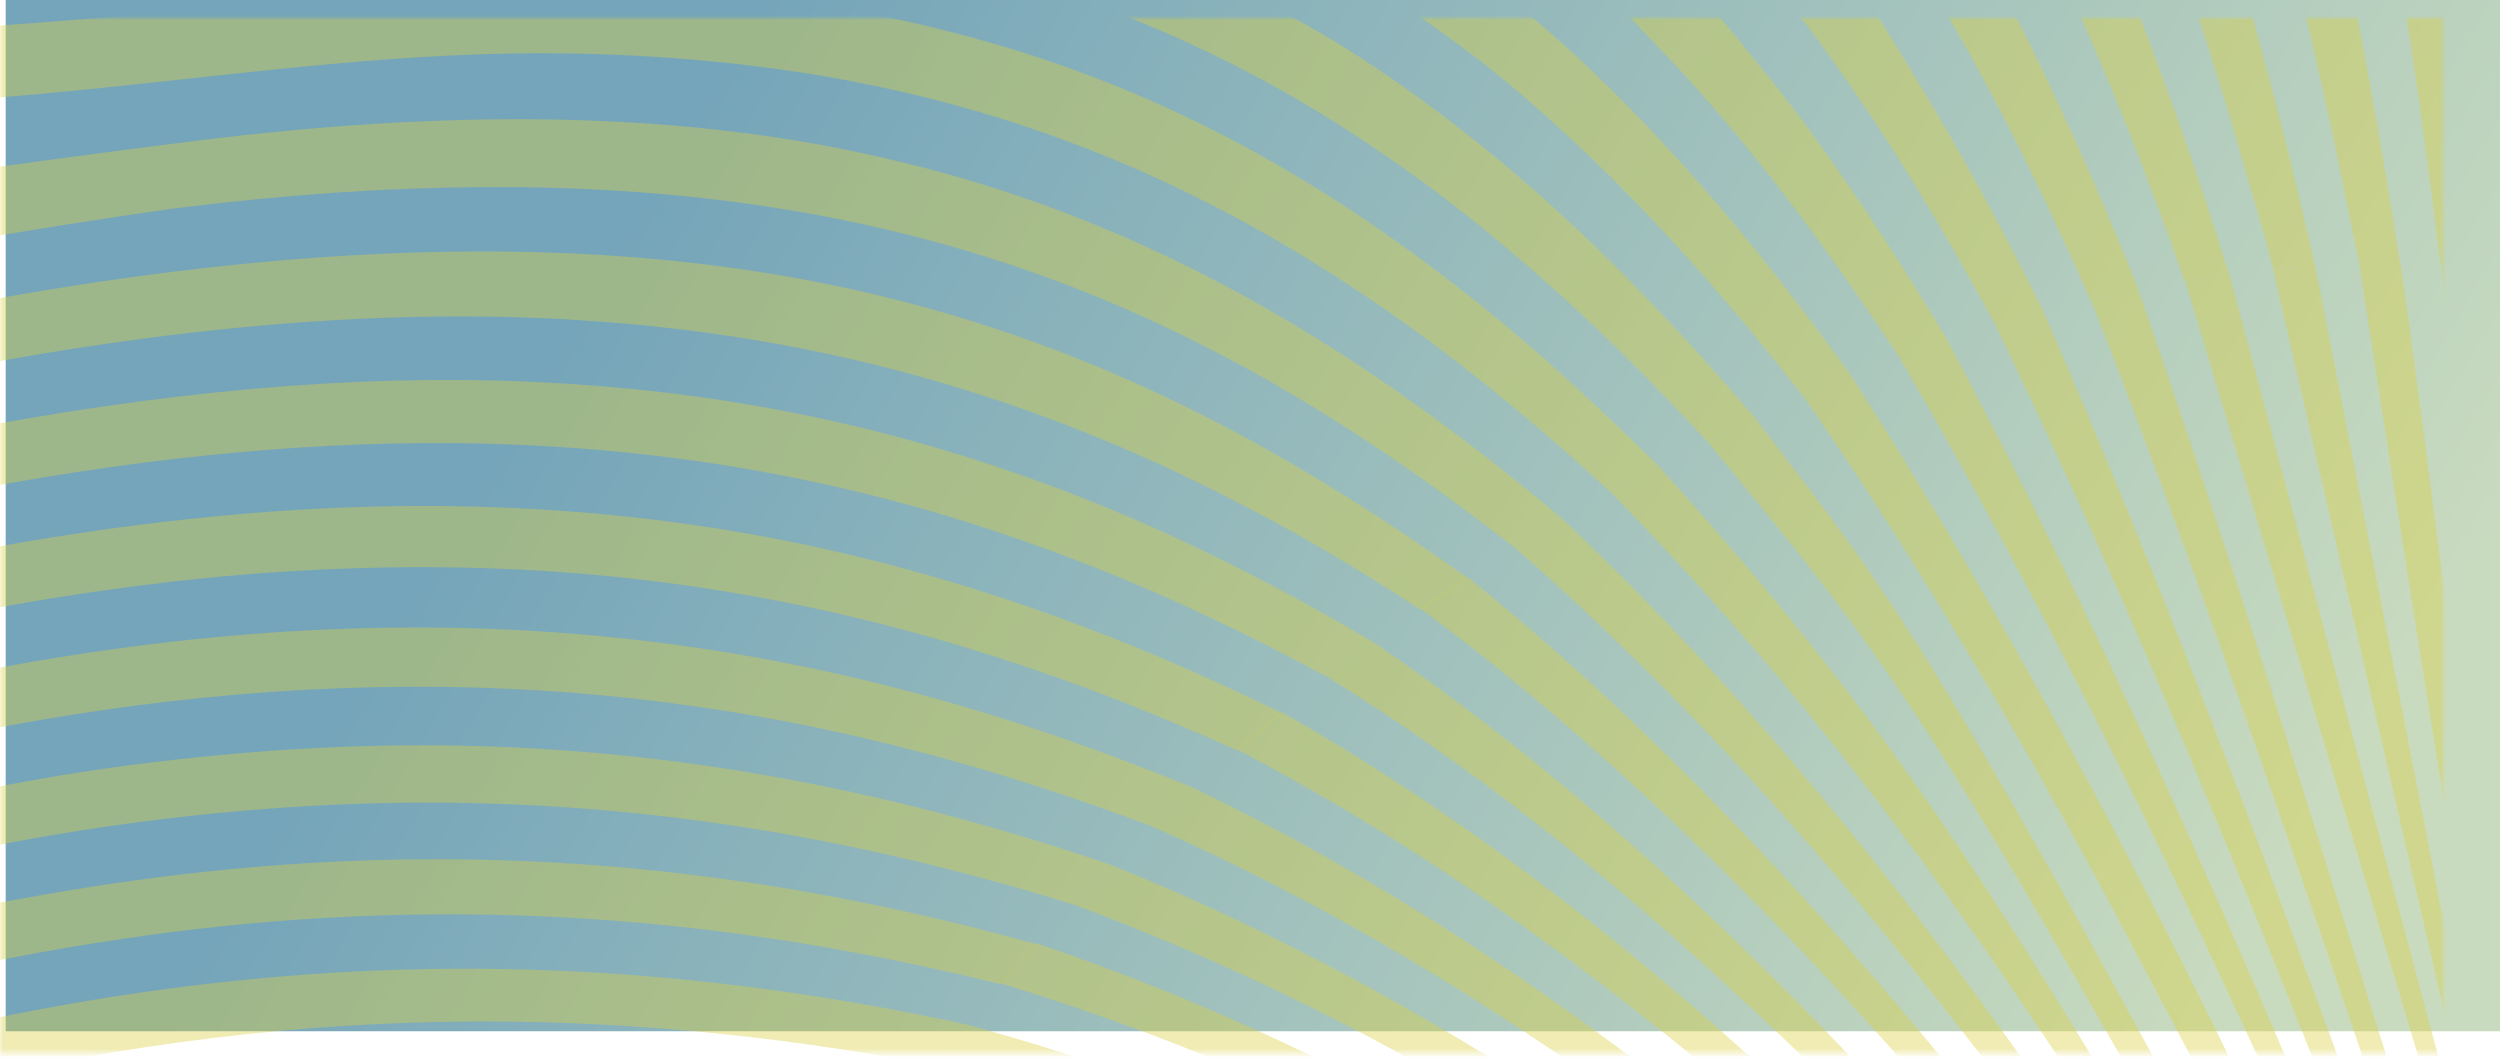 <svg width="440" height="186" viewBox="0 0 440 186" fill="none" xmlns="http://www.w3.org/2000/svg">
<path d="M1 0H441V181.5H1V0Z" fill="url(#paint0_linear_313_286)"/>
<mask id="mask0_313_286" style="mask-type:alpha" maskUnits="userSpaceOnUse" x="0" y="3" width="441" height="183">
<rect y="3" width="441" height="182.414" fill="#D9D9D9"/>
</mask>
<g mask="url(#mask0_313_286)">
<g filter="url(#filter0_f_313_286)">
<mask id="mask1_313_286" style="mask-type:luminance" maskUnits="userSpaceOnUse" x="-12" y="3" width="442" height="725">
<path d="M-11.025 727.309L-11.025 3H429.975L429.975 727.309H-11.025Z" fill="white"/>
</mask>
<g mask="url(#mask1_313_286)">
<path d="M176.176 -4.477C186.016 -1.704 195.509 1.56 204.751 5.589C212.507 8.97 220.086 12.724 227.525 17.028C232.921 20.15 238.242 23.509 243.514 27.132C247.435 29.826 251.331 32.626 255.201 35.603C258.461 38.111 261.705 40.729 264.938 43.441C267.476 45.57 270.009 47.751 272.536 50.008C275.338 52.51 278.136 55.065 280.929 57.727C283.116 59.809 285.3 61.939 287.484 64.12C289.632 66.265 291.779 68.454 293.928 70.696C295.946 72.801 297.965 74.958 299.986 77.149C300.154 77.331 300.321 77.501 300.489 77.684C300.868 77.499 301.246 77.317 301.625 77.133C301.718 77.088 301.811 77.043 301.904 76.998C301.981 76.961 302.057 76.924 302.133 76.887C302.293 76.81 302.453 76.731 302.613 76.655C303.321 76.314 304.029 75.977 304.737 75.642C305.446 75.307 306.154 74.974 306.862 74.645C306.94 74.609 307.017 74.574 307.094 74.539C306.336 74.89 305.58 75.27 304.822 75.628C304.288 75.88 303.754 76.141 303.22 76.396C303.023 76.49 302.826 76.585 302.628 76.68C301.92 77.02 301.211 77.354 300.502 77.7C336.038 120.706 342.311 128.307 427.548 284.044C427.986 283.675 428.437 283.295 428.866 282.933C428.95 282.859 429.956 281.944 430.04 281.869C340.376 111.532 334.589 107.332 309.002 73.682C308.817 73.766 308.632 73.846 308.447 73.931C307.999 74.136 307.551 74.326 307.102 74.534C307.731 74.242 308.36 73.952 308.988 73.664C307.823 72.29 306.66 70.969 305.496 69.626C303.502 67.325 301.508 65.07 299.516 62.86C297.254 60.352 294.992 57.9 292.729 55.507C290.119 52.747 287.507 50.049 284.891 47.441C282.026 44.587 279.155 41.819 276.277 39.144C272.613 35.738 268.934 32.471 265.235 29.352C261.357 26.083 257.452 22.985 253.52 20.024C248.366 16.143 243.162 12.505 237.882 9.142C230.598 4.501 223.168 0.647 215.562 -3.043C214.271 -3.669 212.973 -4.597 211.672 -4.597H174.667C175.167 -4.597 175.676 -4.618 176.176 -4.477Z" fill="#D9CF43" fill-opacity="0.4"/>
<path d="M335.538 30.089C340.841 38.655 346.112 47.76 351.392 57.501C352.093 57.287 352.795 57.076 353.495 56.869C354.196 56.661 354.896 56.456 355.596 56.254C356.267 56.061 356.936 55.87 357.606 55.682C356.377 56.027 355.136 56.416 353.902 56.781C353.27 56.967 352.639 57.151 352.006 57.343C351.805 57.404 351.565 57.461 351.364 57.522C383.202 123.328 409.248 191.219 435.267 258.908V251.521C411.453 185.708 387.922 119.616 359.759 55.1C359.498 55.171 359.258 55.235 358.998 55.307C358.867 55.343 358.748 55.375 358.618 55.411C358.492 55.445 358.372 55.475 358.247 55.51C358.043 55.567 357.844 55.614 357.64 55.672C357.657 55.667 357.675 55.662 357.692 55.657C358.045 55.558 358.397 55.462 358.749 55.365C358.783 55.355 358.816 55.346 358.849 55.337C359.162 55.251 359.475 55.162 359.788 55.077C352.199 39.645 344.616 25.946 336.887 13.276C332.987 6.884 329.044 0.089 325.049 -4.597H310.931C314.459 0.089 317.95 4.161 321.406 9.018C326.163 15.705 330.864 22.54 335.538 30.089Z" fill="#D9CF43" fill-opacity="0.4"/>
<path d="M402.023 267.19C400.703 265.269 399.38 263.357 398.058 261.449C396.742 259.551 395.426 257.652 394.107 255.768C392.959 254.126 391.808 252.5 390.658 250.87C389.52 249.258 388.383 247.643 387.244 246.042C386.047 244.36 384.847 242.692 383.648 241.022C382.214 239.027 380.782 237.027 379.346 235.05C378.151 233.406 376.952 231.785 375.755 230.154C374.519 228.469 373.284 226.774 372.044 225.103C370.777 223.395 369.503 221.714 368.233 220.02C366.68 217.951 365.127 215.884 363.568 213.837C361.92 211.672 360.268 209.521 358.613 207.382C356.586 204.763 354.552 202.172 352.515 199.594C343.611 188.321 334.606 177.45 325.475 167.029C322.761 163.931 320.034 160.876 317.296 157.86C298.316 136.951 278.767 118.021 258.383 101.626C257.521 102.187 256.659 102.745 255.799 103.315C253.891 104.579 251.99 105.871 250.093 107.174C311.969 152.946 365.965 220.056 416.597 293.18C417.246 292.647 417.879 292.122 418.515 291.597C414.148 285.033 409.774 278.534 405.389 272.108C404.268 270.465 403.146 268.824 402.023 267.19Z" fill="#D9CF43" fill-opacity="0.4"/>
<path d="M-16.43 66.673C26.794 57.864 64.703 54.282 99.537 56.194C100.112 56.225 100.719 56.277 101.293 56.311C113.758 57.055 125.846 58.509 137.614 60.674C147.113 62.422 156.427 64.643 165.587 67.329C172.771 69.436 179.878 71.817 186.91 74.508C192.326 76.581 197.708 78.827 203.06 81.249C207.433 83.228 211.79 85.334 216.133 87.548C219.34 89.182 222.543 90.862 225.74 92.624C228.663 94.237 231.584 95.903 234.504 97.624C236.666 98.898 238.828 100.212 240.99 101.546C243.265 102.95 245.541 104.397 247.817 105.867C248.55 106.341 249.283 106.791 250.016 107.271C250.036 107.284 250.056 107.296 250.076 107.309C250.764 106.836 251.453 106.366 252.143 105.898C252.833 105.43 253.523 104.965 254.214 104.503C254.392 104.383 254.571 104.266 254.749 104.147C255.262 103.805 255.775 103.463 256.289 103.123C256.981 102.666 257.673 102.212 258.367 101.76C257.326 101.017 256.284 100.281 255.242 99.55C253.315 98.198 251.385 96.868 249.451 95.555C247.448 94.195 245.44 92.857 243.427 91.54C241.496 90.277 239.56 89.033 237.617 87.812C234.716 85.988 231.8 84.211 228.865 82.483C225.886 80.729 222.886 79.028 219.862 77.377C215.794 75.156 211.682 73.026 207.511 71C202.169 68.405 196.731 65.978 191.177 63.723C183.974 60.798 176.573 58.167 168.92 55.856C159.88 53.127 150.49 50.841 140.658 49.041C133.823 47.789 126.692 46.768 119.401 45.998C81.95 42.044 37.314 44.662 -16.43 55.574V66.673Z" fill="#D9CF43" fill-opacity="0.4"/>
<path d="M48.563 0.154C38.718 1.245 1.153 4.969 -16.431 5.266V18.245C-13.886 18.086 -11.341 17.927 -8.796 17.769C-0.3 17.24 8.175 16.468 16.64 15.604C44.408 12.768 72.082 8.934 100.107 9.407C100.139 9.407 100.17 9.408 100.202 9.409C119.893 9.748 139.582 11.762 158.698 16.142C168.392 18.357 177.766 21.16 186.927 24.514C194.409 27.253 201.744 30.382 208.971 33.908C214.428 36.571 219.831 39.451 225.188 42.575C229.303 44.974 233.395 47.525 237.472 50.202C240.888 52.445 244.297 54.757 247.698 57.198C250.486 59.2 253.271 61.279 256.055 63.415C258.462 65.262 260.869 67.162 263.277 69.111C265.245 70.704 267.214 72.314 269.185 73.976C271.086 75.578 272.99 77.235 274.895 78.901C276.418 80.234 277.945 81.599 279.473 82.973C280.827 84.191 282.18 85.389 283.538 86.64C284.242 86.252 284.947 85.866 285.651 85.484C286.353 85.103 287.054 84.724 287.78 84.335C288.481 83.96 289.182 83.588 289.883 83.218C289.962 83.176 290.041 83.135 290.12 83.094C288.692 83.846 287.266 84.64 285.84 85.415C285.275 85.721 284.71 86.023 284.146 86.333C284.104 86.356 284.063 86.378 283.979 86.424C283.919 86.456 283.86 86.488 283.801 86.52C283.718 86.566 283.635 86.609 283.552 86.655C331.061 135.483 363.779 184.082 424.178 287.026C424.757 286.54 425.346 286.047 425.911 285.571C396.17 232.955 375.409 197.179 358.276 169.958C349.157 155.47 341.062 143.401 333.186 132.504C329.865 127.909 326.581 123.516 323.277 119.243C323.079 118.987 322.881 118.734 322.683 118.479C313.155 106.208 303.417 94.835 292.014 82.125C291.801 82.235 291.589 82.34 291.376 82.45C291.001 82.646 290.624 82.829 290.249 83.026C290.833 82.719 291.417 82.412 292.002 82.109C290.54 80.649 289.085 79.246 287.628 77.828C285.754 76.004 283.883 74.216 282.015 72.46C280.219 70.772 278.424 69.103 276.632 67.476C274.817 65.83 273.003 64.191 271.191 62.607C268.81 60.526 266.429 58.505 264.048 56.532C261.461 54.387 258.872 52.32 256.28 50.301C252.97 47.724 249.653 45.258 246.327 42.882C242.347 40.039 238.35 37.339 234.331 34.78C228.828 31.277 223.28 28.033 217.665 25.052C210.344 21.164 202.906 17.705 195.306 14.676C186.041 10.983 176.522 7.928 166.679 5.461C165.635 5.199 164.603 4.916 163.552 4.667C130.514 -3.133 93.633 -4.308 49.616 0.073C49.264 0.101 48.921 0.114 48.563 0.154Z" fill="#D9CF43" fill-opacity="0.4"/>
<path d="M368.112 52.976C392.697 115.81 413.658 179.797 435.267 243.451V234.494C415.863 173.333 397.511 111.815 376.389 51.1C376.284 51.122 376.198 51.141 376.092 51.163C375.856 51.213 375.632 51.254 375.396 51.305C375.326 51.319 375.262 51.331 375.193 51.346C375.162 51.352 375.134 51.358 375.103 51.364C375.038 51.378 374.975 51.389 374.91 51.403C374.499 51.491 374.089 51.58 373.678 51.67C373.622 51.682 373.566 51.697 373.51 51.709C373.393 51.734 373.275 51.765 373.158 51.791C373.071 51.81 372.984 51.832 372.897 51.852C371.53 52.155 370.156 52.48 368.783 52.809C369.259 52.678 369.736 52.541 370.211 52.431C370.735 52.309 371.258 52.196 371.781 52.078C371.872 52.057 371.964 52.039 372.055 52.018C372.132 52.001 372.208 51.984 372.285 51.967C372.976 51.812 373.665 51.661 374.354 51.512C375.043 51.363 375.732 51.217 376.419 51.075C376.411 51.055 376.404 51.036 376.396 51.017C370.363 35.786 364.289 22.159 358.072 9.391C355.669 4.458 353.244 0.089 350.79 -4.598H338.332C348.565 11.593 358.356 31.115 368.115 53.193C368.12 53.192 368.107 52.977 368.112 52.976Z" fill="#D9CF43" fill-opacity="0.4"/>
<path d="M4.425 158.055C3.1 158.298 1.7 158.517 0.37 158.773C-5.219 159.852 -10.697 161.068 -16.431 162.387V172.542C-13.807 171.924 -11.191 171.329 -8.616 170.766C1.604 168.529 11.739 166.697 21.667 165.226C45.038 161.764 67.713 160.422 90.195 161.086C114.495 161.803 138.58 164.872 163.079 170.199C167.363 171.131 171.656 172.107 175.969 173.176C175.997 173.182 176.024 173.188 176.05 173.195C176.557 172.604 177.066 172.014 177.579 171.424C178.091 170.834 178.607 170.245 179.125 169.657C179.379 169.37 179.635 169.083 179.89 168.796C179.963 168.714 180.036 168.632 180.109 168.549C180.303 168.331 180.495 168.113 180.69 167.894C180.87 167.693 181.053 167.492 181.234 167.291C181.272 167.247 181.312 167.204 181.35 167.161C181.658 166.82 181.964 166.477 182.273 166.136C164.439 161.19 146.881 157.475 129.347 154.973C108.097 151.94 86.878 150.727 65.254 151.401C45.44 152.017 25.273 154.223 4.425 158.055Z" fill="#D9CF43" fill-opacity="0.4"/>
<path d="M180.723 167.726C180.538 167.933 180.363 168.142 180.178 168.35C179.202 169.446 178.249 170.547 177.296 171.647C177.09 171.884 176.879 172.12 176.675 172.357C176.475 172.589 176.266 172.82 176.067 173.052C209.106 183.058 240.148 197.043 269.395 213.865C301.911 232.362 337.228 257.398 376.574 292.91C380.78 296.707 385.036 300.633 389.336 304.674C391.164 306.393 393.002 308.134 394.848 309.898C395.448 309.472 396.048 309.048 396.646 308.618C396.835 308.483 397.024 308.351 397.213 308.215C384.843 295.968 371.639 283.606 357.663 271.463C356.825 270.734 355.988 270.004 355.143 269.277C343.928 259.62 332.215 250.121 320.035 240.943C304.78 229.449 288.793 218.461 272.105 208.325C266.802 205.103 261.423 201.975 255.981 198.936C232.641 185.9 208.044 174.629 182.292 165.994C181.983 166.334 181.658 166.671 181.352 167.011C181.312 167.055 181.272 167.1 181.232 167.144C181.058 167.337 180.896 167.533 180.723 167.726Z" fill="#D9CF43" fill-opacity="0.4"/>
<path d="M-16.43 88.53C16.277 81.688 46.507 78.149 74.724 77.987C83.792 77.929 92.753 78.235 101.483 78.874C113.573 79.757 125.373 81.315 136.974 83.541C146.181 85.307 155.267 87.487 164.27 90.103C171.122 92.094 177.928 94.344 184.708 96.83C189.774 98.687 194.828 100.662 199.874 102.797C203.986 104.536 208.096 106.397 212.205 108.321C215.476 109.852 218.748 111.44 222.021 113.089C224.954 114.566 227.889 116.089 230.827 117.659C231.762 118.159 232.695 118.635 233.63 119.144C233.651 119.156 233.672 119.166 233.693 119.177C234.369 118.661 235.046 118.148 235.725 117.637C236.369 117.152 237.014 116.67 237.659 116.19C237.673 116.179 237.688 116.169 237.701 116.158C237.722 116.143 237.741 116.128 237.762 116.113C238.354 115.673 238.947 115.236 239.54 114.8C239.628 114.736 239.715 114.67 239.803 114.606C239.958 114.492 240.113 114.38 240.268 114.267C240.18 114.331 240.093 114.4 240.005 114.464C239.747 114.653 239.493 114.852 239.235 115.042C238.198 115.806 237.169 116.592 236.136 117.368C235.922 117.528 235.708 117.688 235.494 117.849C235.098 118.148 234.701 118.441 234.306 118.741C234.224 118.804 234.141 118.864 234.059 118.927C234.011 118.963 233.962 118.998 233.914 119.035C233.846 119.087 233.778 119.137 233.71 119.188C258.611 134.67 282.316 153.362 305.139 174.537C305.419 174.794 305.699 175.054 305.979 175.312C309.259 178.331 312.538 181.416 315.821 184.58C323.862 192.33 331.929 200.539 340.099 209.285C343.724 213.165 347.37 217.154 351.042 221.255C354.037 224.6 357.049 228.016 360.083 231.517C362.394 234.182 364.717 236.893 367.054 239.654C368.815 241.732 370.585 243.845 372.362 245.979C374.104 248.071 375.855 250.191 377.614 252.338C379.788 254.989 381.975 257.684 384.177 260.422C385.558 262.14 386.946 263.875 388.34 265.627C390.177 267.938 392.025 270.277 393.885 272.649C395.665 274.92 397.455 277.215 399.257 279.544C401.031 281.837 402.82 284.167 404.617 286.517C406.42 288.877 408.235 291.265 410.063 293.685C410.833 294.705 411.606 295.73 412.381 296.761C413.11 296.172 413.824 295.591 414.538 295.009C407.37 285.101 400.065 275.233 392.618 265.463C391.962 264.602 391.301 263.746 390.643 262.887C388.927 260.647 387.21 258.408 385.48 256.18C383.798 254.015 382.106 251.859 380.41 249.706C378.56 247.357 376.697 245.021 374.829 242.689C372.821 240.18 370.805 237.681 368.778 235.194C366.535 232.443 364.284 229.701 362.017 226.98C359.299 223.716 356.562 220.477 353.81 217.26C351.059 214.044 348.29 210.856 345.504 207.694C335.956 196.853 326.205 186.351 316.257 176.271C292.592 152.288 267.805 130.74 241.867 113.126C241.637 113.292 241.406 113.451 241.177 113.618C240.899 113.819 240.619 114.01 240.342 114.212C240.844 113.845 241.346 113.478 241.849 113.114C241.126 112.683 240.405 112.281 239.682 111.855C237.145 110.362 234.609 108.901 232.075 107.483C229.17 105.857 226.264 104.285 223.36 102.758C219.878 100.928 216.395 99.179 212.91 97.491C208.564 95.386 204.214 93.366 199.853 91.481C194.866 89.326 189.862 87.32 184.838 85.45C177.962 82.891 171.038 80.615 164.055 78.589C154.963 75.951 145.756 73.767 136.396 72.026C124.748 69.859 112.851 68.383 100.619 67.59C96.175 67.302 91.614 67.073 87.075 66.965C55.495 66.214 21.507 69.835 -16.43 77.664V88.53Z" fill="#D9CF43" fill-opacity="0.4"/>
<path d="M40.303 111.924C22.08 113.539 3.634 116.469 -16.43 120.712V131.279C-0.077 127.798 14.744 125.183 29.74 123.455C46.385 121.529 62.598 120.69 78.404 120.898C93.695 121.099 108.681 122.309 123.531 124.485C136.043 126.318 148.463 128.849 160.884 132.07C169.676 134.35 178.475 136.974 187.309 139.944C192.417 141.66 197.534 143.462 202.675 145.408C202.956 145.144 203.241 144.88 203.524 144.616C203.607 144.538 203.69 144.461 203.773 144.384C204.013 144.161 204.25 143.938 204.49 143.716C204.646 143.571 204.804 143.427 204.96 143.283C205.414 142.864 205.866 142.446 206.323 142.029C206.937 141.468 207.554 140.907 208.173 140.348C208.346 140.192 208.521 140.037 208.694 139.881C208.504 140.052 208.323 140.227 208.133 140.399C207.683 140.805 207.252 141.216 206.806 141.623C206.252 142.128 205.709 142.635 205.161 143.141C204.861 143.417 204.561 143.693 204.263 143.969C203.742 144.453 203.21 144.933 202.693 145.417C233.092 158.845 261.581 175.949 288.409 195.6C292.316 198.436 296.247 201.376 300.206 204.423C318.364 218.4 337.13 234.677 356.998 254.08C358.32 255.371 359.646 256.673 360.977 257.992C375.831 272.641 390.131 287.865 403.926 303.41C404.62 302.887 405.312 302.362 406.004 301.834C406.061 301.789 406.12 301.741 406.177 301.696C388.945 281.414 371.103 261.802 352.491 243.289C347.543 238.368 342.55 233.513 337.49 228.756C334.269 225.729 331.024 222.738 327.756 219.783C317.924 210.894 307.861 202.362 297.566 194.205C293.468 190.959 289.33 187.778 285.154 184.66C261.486 166.989 236.553 151.422 210.06 138.682C209.857 138.863 209.645 139.042 209.442 139.224C209.298 139.352 209.147 139.479 209.003 139.607C208.942 139.662 208.879 139.716 208.817 139.77C208.987 139.618 209.157 139.466 209.327 139.313C209.428 139.223 209.529 139.132 209.63 139.041C209.768 138.919 209.904 138.796 210.041 138.672C210.017 138.663 209.994 138.654 209.97 138.644C205.966 136.988 201.976 135.432 197.993 133.921C191.175 131.336 184.379 128.968 177.594 126.808C168.76 123.996 159.937 121.544 151.092 119.455C139.078 116.618 127.015 114.446 114.815 112.949C99.897 111.119 84.77 110.275 69.257 110.461C59.79 110.574 50.096 111.056 40.303 111.924Z" fill="#D9CF43" fill-opacity="0.4"/>
<path d="M30.229 25.312C23.626 26.126 -2.724 29.676 -16.43 31.528V44.337C-16.366 44.324 -16.308 44.312 -16.244 44.3C-16.231 44.299 -16.22 44.298 -16.207 44.297C-16.205 44.295 -16.203 44.294 -16.201 44.291C-16.151 44.282 -16.106 44.273 -16.056 44.263L-16.088 44.291C-14.245 43.926 -12.451 43.599 -10.631 43.252C1.928 40.987 19.731 38.208 30.698 36.673C69.799 31.796 102.913 31.81 131.976 35.908C136.432 36.533 140.792 37.253 145.064 38.066C155.013 39.958 164.485 42.349 173.573 45.201C181.536 47.7 189.202 50.556 196.636 53.736C201.982 56.023 207.205 58.482 212.333 61.098C216.266 63.105 220.146 65.201 223.974 67.392C226.97 69.107 229.934 70.879 232.876 72.702C235.689 74.443 238.48 76.229 241.252 78.065C243.445 79.517 245.626 80.998 247.799 82.507C250.078 84.09 252.348 85.706 254.61 87.35C256.747 88.903 258.877 90.483 261.002 92.088C262.768 93.422 264.531 94.772 266.292 96.141C266.433 96.25 266.572 96.357 266.713 96.466C267.41 96.036 268.108 95.607 268.807 95.182C269.505 94.757 270.204 94.334 270.904 93.914C271.603 93.494 272.303 93.077 273.004 92.662C273.119 92.594 273.234 92.527 273.349 92.459C271.137 93.766 268.932 95.12 266.729 96.48C312.844 136.757 352.969 187.958 395.279 251.384C395.697 252.009 396.111 252.62 396.53 253.248C396.693 253.493 396.857 253.74 397.02 253.986C398.053 255.542 399.092 257.123 400.129 258.693C400.251 258.878 400.374 259.063 400.496 259.248C401.674 261.033 402.851 262.811 404.035 264.619C404.769 265.74 405.509 266.882 406.245 268.011C406.756 268.795 407.267 269.578 407.78 270.366C408.792 271.922 409.802 273.47 410.819 275.043C411.905 276.723 412.999 278.431 414.09 280.126C414.292 280.441 414.494 280.754 414.697 281.069C415.605 282.483 416.509 283.883 417.422 285.311C418.439 286.901 419.462 288.511 420.483 290.114C421.113 289.59 421.741 289.067 422.357 288.552C367.91 199.457 326.546 140.17 275.121 91.441C274.621 91.733 274.118 92.009 273.618 92.304C273.548 92.345 273.478 92.383 273.407 92.425C273.403 92.428 273.398 92.431 273.393 92.433C273.397 92.431 273.402 92.428 273.406 92.425C273.527 92.354 273.649 92.283 273.771 92.211C273.848 92.165 273.927 92.12 274.004 92.074C274.371 91.858 274.738 91.641 275.106 91.426C275.088 91.411 275.07 91.397 275.053 91.382C274.273 90.723 273.499 90.1 272.721 89.452C271.116 88.112 269.509 86.766 267.91 85.469C265.873 83.818 263.842 82.221 261.811 80.637C259.677 78.972 257.546 77.353 255.416 75.763C252.976 73.94 250.538 72.165 248.101 70.439C245.114 68.323 242.127 66.261 239.139 64.288C235.745 62.047 232.345 59.912 228.939 57.853C225.255 55.626 221.561 53.503 217.852 51.487C212.719 48.697 207.554 46.1 202.344 43.707C194.899 40.287 187.357 37.272 179.676 34.646C170.391 31.471 160.891 28.878 151.109 26.828C149.478 26.486 147.855 26.13 146.207 25.819C112.261 19.407 74.715 19.5 30.226 25.321C30.228 25.318 30.228 25.315 30.229 25.312Z" fill="#D9CF43" fill-opacity="0.4"/>
<path d="M-16.431 99.358V110.087C7.369 105.054 29.745 101.848 51.209 100.525C54.947 100.293 58.738 100.129 62.423 100.008C78.164 99.495 93.44 99.997 108.416 101.53C120.471 102.763 132.335 104.671 144.1 107.228C153.037 109.171 161.919 111.499 170.782 114.205C177.518 116.262 184.246 118.522 190.981 121.019C195.992 122.877 201.011 124.879 206.038 126.981C209.915 128.602 213.796 130.268 217.69 132.033C217.694 132.03 217.698 132.027 217.702 132.024C217.717 132.011 217.732 131.999 217.746 131.986C218.085 131.7 218.426 131.414 218.766 131.128C218.946 130.977 219.124 130.826 219.304 130.675C219.345 130.641 219.385 130.608 219.426 130.574C219.729 130.321 220.033 130.068 220.337 129.815C220.535 129.651 220.732 129.486 220.93 129.322C220.959 129.298 220.987 129.275 221.016 129.251C221.337 128.985 221.661 128.72 221.984 128.454C222.179 128.294 222.373 128.133 222.568 127.972C222.585 127.959 222.602 127.945 222.618 127.932C223.15 127.497 223.683 127.062 224.219 126.628C224.493 126.406 224.7 126.239 224.872 126.1C225.429 125.651 225.527 125.572 225.616 125.5H225.616C225.593 125.489 225.57 125.479 225.548 125.467C225.208 125.3 224.87 125.147 224.53 124.98C221.047 123.276 217.571 121.647 214.101 120.064C210.046 118.216 205.998 116.451 201.953 114.769C196.869 112.653 191.787 110.671 186.705 108.818C179.974 106.363 173.235 104.133 166.475 102.137C157.55 99.501 148.581 97.263 139.53 95.426C127.881 93.06 116.088 91.36 104.071 90.314C90.589 89.141 76.742 88.767 62.555 89.25C37.809 90.091 11.143 93.495 -16.431 99.358Z" fill="#D9CF43" fill-opacity="0.4"/>
<path d="M289.359 179.019C291.57 180.76 293.791 182.538 296.02 184.354C300.567 188.055 305.152 191.911 309.789 195.949C321.975 206.56 334.518 218.403 347.626 231.797C368.659 253.184 388.791 276.119 408.236 299.923C408.922 299.38 409.601 298.84 410.275 298.302C409.865 297.78 409.457 297.255 409.046 296.734C407.214 294.407 405.373 292.093 403.53 289.783C401.516 287.259 399.497 284.743 397.469 282.24C395.559 279.883 393.65 277.524 391.728 275.187C389.864 272.922 387.987 270.678 386.112 268.433C384.013 265.919 381.904 263.422 379.79 260.936C378.841 259.82 377.894 258.699 376.943 257.589C373.931 254.077 370.907 250.588 367.865 247.137C365.876 244.882 363.874 242.654 361.871 240.426C359.986 238.329 358.094 236.248 356.197 234.176C352.652 230.307 349.086 226.484 345.496 222.71C338.112 214.946 330.632 207.395 323.049 200.082C317.46 194.693 311.816 189.435 306.112 184.32C304.203 182.609 302.293 180.901 300.37 179.222C276.555 158.421 251.712 140.158 225.633 125.362C225.164 125.739 224.687 126.1 224.219 126.48C222.01 128.27 219.853 130.081 217.708 131.895C242.812 145.005 266.618 160.955 289.359 179.019Z" fill="#D9CF43" fill-opacity="0.4"/>
<path d="M429.507 46.456C429.607 46.461 429.705 46.468 429.805 46.473C429.772 46.476 429.731 46.478 429.732 46.48C430.055 50.075 430.266 53.65 430.588 57.216C430.714 58.61 430.746 60.004 430.872 61.394C432.598 80.385 433.944 95.494 435.267 108.406V34.676C434.385 22.89 433.087 11.943 431.857 1.296C431.614 -0.797 431.4 -3.319 431.15 -4.597H422.367C423.913 5.202 425.37 14.576 426.761 25.011C427.698 32.04 428.611 38.99 429.507 46.456Z" fill="#D9CF43" fill-opacity="0.4"/>
<path d="M415.109 45.678H415.116C424.477 106.179 430.019 141.059 434.718 168.283C434.914 169.41 435.267 170.488 435.267 171.619V143.96C431.739 118.393 428.652 89.626 422.478 46.262V46.241C422.478 46.241 422.43 46.084 422.243 45.897C422.245 45.841 422.388 45.678 422.39 45.678H422.331C422.281 45.678 422.232 45.133 422.184 44.822C419.802 29.603 417.368 15.699 414.781 2.316C414.312 -0.105 413.837 -3.319 413.358 -4.597H404.058C406.828 6.907 409.448 18.071 411.99 30.536C413.04 35.679 414.079 40.992 415.109 45.678Z" fill="#D9CF43" fill-opacity="0.4"/>
<path d="M384.631 49.507C385.284 49.394 385.937 49.283 386.588 49.175C386.874 49.128 387.158 49.083 387.444 49.037C387.571 49.017 387.697 48.996 387.824 48.976C387.914 48.961 388.004 48.947 388.094 48.932C388.242 48.909 388.391 48.883 388.54 48.861C389.19 48.758 389.839 48.659 390.487 48.563C390.519 48.558 390.55 48.557 390.582 48.552C390.561 48.555 390.539 48.559 390.518 48.562C390.295 48.595 390.067 48.639 389.844 48.673C389.787 48.682 389.729 48.693 389.673 48.702C389.569 48.717 389.463 48.738 389.359 48.754C389.231 48.773 389.102 48.797 388.974 48.817C387.534 49.041 386.088 49.283 384.639 49.535C386.424 55.365 388.17 61.204 389.901 67.048C392.938 77.155 395.871 86.919 398.703 96.343C400.922 103.726 403.079 110.903 405.177 117.882C407.183 124.554 409.133 131.04 411.031 137.354C412.737 143.026 414.401 148.557 416.023 153.95C417.659 159.384 419.252 164.68 420.806 169.838C422.567 175.687 424.237 181.362 425.897 186.869C429.231 197.933 432.621 208.284 435.267 218.047V208.712C424.683 169.497 410.964 117.86 392.397 48.308C392.39 48.309 392.403 48.522 392.396 48.523C386.281 28.749 380.122 11.593 373.688 -4.597H362.821C370.284 11.593 377.465 29.353 384.61 49.731C384.617 49.751 384.624 49.488 384.631 49.507Z" fill="#D9CF43" fill-opacity="0.4"/>
<path d="M290.748 7.102C294.92 11.463 299.041 15.905 303.131 20.738C306.917 25.212 310.674 29.843 314.412 34.734C318.071 39.522 321.714 44.488 325.348 49.689C328.397 54.053 331.442 58.519 334.486 63.181C334.561 63.154 334.635 63.121 334.709 63.094C334.762 63.074 334.816 63.052 334.87 63.032C335.449 62.821 336.028 62.609 336.606 62.402C337.312 62.149 338.018 61.898 338.724 61.651C339.429 61.403 340.135 61.158 340.84 60.917C341.092 60.83 341.344 60.745 341.597 60.66C341.753 60.606 341.91 60.553 342.066 60.5C342.082 60.495 342.097 60.49 342.113 60.484C342.182 60.461 342.251 60.437 342.32 60.414C342.531 60.343 342.743 60.27 342.954 60.199C342.943 60.179 342.931 60.162 342.92 60.142C339.15 53.83 335.389 47.807 331.624 42.019C327.413 35.542 323.194 29.397 318.953 23.552C314.504 17.421 310.027 11.903 305.502 6.438C302.235 2.491 298.937 -1.615 295.608 -4.597H278.501C282.635 -1.615 286.716 2.887 290.748 7.102Z" fill="#D9CF43" fill-opacity="0.4"/>
<path d="M265.083 14.371C269.252 17.843 273.382 21.503 277.483 25.356C281.11 28.763 284.717 32.306 288.305 36.019C291.214 39.028 294.112 42.155 297.005 45.369C299.417 48.048 301.826 50.788 304.232 53.612C306.556 56.34 308.879 59.117 311.201 61.982C313.178 64.421 315.156 66.911 317.134 69.45C317.241 69.586 317.347 69.714 317.452 69.851C317.467 69.869 317.481 69.886 317.494 69.904C317.631 69.845 317.769 69.788 317.905 69.73C318.477 69.486 319.049 69.244 319.621 69.004C320.329 68.707 321.038 68.413 321.746 68.121C322.455 67.829 323.163 67.541 323.872 67.254C324.085 67.168 324.298 67.084 324.511 66.998C325.007 66.799 325.502 66.6 325.996 66.404C325.983 66.386 325.97 66.368 325.957 66.35C322.973 62.176 319.991 58.166 317.008 54.246C314.319 50.712 311.628 47.244 308.931 43.912C305.948 40.227 302.956 36.698 299.955 33.255C296.613 29.419 293.254 25.724 289.876 22.182C285.896 18.01 281.886 14.04 277.837 10.264C272.129 4.94 266.34 0.278 260.442 -4.284C260.179 -4.487 259.913 -4.597 259.65 -4.597H238.051C241.671 -3.319 245.25 -0.3 248.79 2.176C254.302 6.029 259.725 9.909 265.083 14.371Z" fill="#D9CF43" fill-opacity="0.4"/>
<path d="M341.515 60.694C341.432 60.722 341.349 60.747 341.266 60.776C340.658 60.983 340.048 61.207 339.44 61.419C339.067 61.549 338.692 61.689 338.318 61.82C337.968 61.944 337.616 62.072 337.266 62.197C336.343 62.525 335.383 62.85 334.459 63.188C373.897 130.549 404.838 201.276 435.267 272.037V265.712C407.043 196.386 378.526 126.963 342.926 60.219C342.442 60.382 342 60.529 341.515 60.694Z" fill="#D9CF43" fill-opacity="0.4"/>
<path d="M-16.431 182.682V192.76C16.367 184.559 47.739 180.34 78.852 179.839C107.235 179.381 135.469 181.989 164.473 187.494C164.838 187.014 165.218 186.534 165.587 186.054C165.637 185.989 165.692 185.924 165.742 185.859C165.784 185.804 165.828 185.749 165.87 185.695C166.147 185.337 166.428 184.98 166.706 184.623C166.894 184.381 167.081 184.14 167.27 183.899C167.739 183.301 168.212 182.703 168.687 182.107C168.882 181.862 169.079 181.617 169.275 181.373C168.822 181.939 168.399 182.509 167.951 183.076C166.803 184.531 165.663 185.987 164.552 187.446C164.539 187.463 164.525 187.481 164.512 187.498C252.759 208.833 326.668 257.102 390.054 313.194C390.651 312.854 391.243 312.519 391.83 312.196C392.049 312.038 392.268 311.881 392.489 311.727C329.828 254.072 256.901 203.897 170.138 180.321C169.915 180.597 169.677 180.872 169.456 181.149C169.678 180.871 169.899 180.594 170.122 180.317C156.298 177.316 142.653 174.99 129.077 173.352C100.48 169.902 72.186 169.547 43.203 172.433C23.767 174.368 3.937 177.751 -16.431 182.682Z" fill="#D9CF43" fill-opacity="0.4"/>
<path d="M397.371 37.323C397.566 38.023 397.761 38.728 397.956 39.431C398.18 40.24 398.404 41.043 398.628 41.859C399.123 43.665 399.618 45.486 400.112 47.326C400.113 47.33 400.114 47.334 400.115 47.339C400.75 47.273 401.383 47.209 402.016 47.148C402.649 47.087 403.28 47.029 403.91 46.975C404.054 46.962 404.196 46.951 404.339 46.94C404.365 46.937 404.39 46.935 404.415 46.933C404.478 46.928 404.54 46.923 404.602 46.918C404.728 46.907 404.855 46.936 404.981 46.955C404.852 46.959 404.724 46.961 404.596 46.972C403.121 47.095 401.641 47.216 400.152 47.373C400.141 47.374 400.092 47.368 400.082 47.369C416.105 117.299 427.329 165.453 435.267 200.381V189.217C429.534 159.107 420.988 115.979 407.684 47.809H407.66C403.971 31.192 400.239 16.46 396.293 2.469C395.623 0.095 394.947 -3.319 394.264 -4.597H384.243C388.453 6.907 392.433 20.143 396.308 33.841C396.663 35.09 397.017 36.058 397.371 37.323Z" fill="#D9CF43" fill-opacity="0.4"/>
<path d="M435.038 277.267C402.372 205.473 369.211 133.884 326.008 66.423C325.836 66.492 325.665 66.555 325.493 66.624C325.333 66.687 325.173 66.745 325.013 66.81C324.778 66.903 324.545 66.988 324.31 67.083C322.044 67.995 319.776 68.954 317.507 69.922C342.735 106.036 364.968 146.874 373.356 162.758C374.442 164.814 375.511 166.876 376.591 168.935C377.477 170.597 378.377 172.287 379.292 174.012C380.291 175.896 381.302 177.804 382.338 179.767C383.173 181.347 383.992 182.934 384.822 184.516C386.655 188.008 388.485 191.502 390.296 195.003C391.432 197.199 392.556 199.399 393.685 201.598C394.979 204.119 396.277 206.638 397.562 209.164C398.935 211.862 400.297 214.565 401.661 217.267C402.337 218.607 403.02 219.945 403.694 221.286C405.99 225.854 408.273 230.427 410.546 235.004C413.318 240.584 416.075 246.171 418.821 251.761C419.712 253.575 420.598 255.391 421.487 257.205C423.551 261.422 425.612 265.639 427.668 269.859C429.26 273.13 430.854 276.401 432.444 279.674C432.392 279.721 432.343 279.766 432.291 279.814C431.977 280.101 431.665 280.387 431.357 280.668L431.257 280.725C432.616 279.499 433.944 278.274 435.267 277.043V276.982L435.059 277.21C435.039 277.229 435.058 277.248 435.038 277.267Z" fill="#D9CF43" fill-opacity="0.4"/>
<path d="M19.517 135.117C7.718 136.786 -3.74 139.01 -16.431 141.753V152.12C-7.291 150.091 1.084 148.338 9.761 146.886C22.541 144.742 35.073 143.244 47.373 142.321C67.521 140.809 87.162 140.925 106.591 142.624C121.744 143.95 136.802 146.231 151.9 149.465C164.101 152.079 176.342 155.287 188.704 159.124C188.73 159.132 188.759 159.139 188.785 159.147C189.164 158.751 189.548 158.356 189.93 157.961C190.107 157.778 190.283 157.595 190.461 157.412C191.021 156.834 191.585 156.258 192.152 155.682C192.652 155.173 193.156 154.665 193.661 154.158C193.701 154.119 193.739 154.08 193.778 154.04C193.806 154.012 193.833 153.984 193.861 153.956C194.041 153.776 194.223 153.596 194.403 153.416C194.347 153.472 194.295 153.528 194.239 153.584C194.042 153.781 193.857 153.981 193.66 154.178C193.506 154.333 193.361 154.489 193.207 154.642C192.287 155.57 191.389 156.503 190.485 157.434C190.077 157.854 189.661 158.272 189.256 158.693C189.108 158.848 188.954 159 188.807 159.154C225.06 172.537 258.701 190.779 290.253 212.44C291.883 213.549 293.517 214.675 295.155 215.817C295.574 216.112 295.997 216.401 296.415 216.697C304.002 222.019 311.685 227.697 319.491 233.788C327.284 239.869 335.201 246.364 343.261 253.301C354.275 262.781 365.564 273.108 377.188 284.386C381.405 288.478 385.662 292.683 389.97 297.033C389.971 297.033 389.972 297.033 389.972 297.034C393.111 300.203 396.278 303.447 399.468 306.757C399.639 306.632 399.814 306.515 399.985 306.389C399.196 306.968 398.406 307.545 397.615 308.117C397.405 308.269 397.195 308.417 396.986 308.568C396.968 308.581 396.952 308.593 396.935 308.605C396.777 308.719 396.618 308.832 396.46 308.945C395.973 309.295 395.486 309.646 394.998 309.993C394.124 310.614 393.249 311.232 392.371 311.845C392.243 311.935 392.115 312.023 391.986 312.112C396.814 309.464 401.475 307.319 408.569 304.603C408.649 304.573 408.729 304.617 408.809 304.586C415.127 302.175 423.382 299.361 435.345 295.391V288.73C416.927 296.336 409.034 300.473 400.235 306.208C400.264 306.187 400.293 306.164 400.322 306.143C400.657 305.896 400.985 305.634 401.32 305.386C401.48 305.267 401.638 305.142 401.798 305.023C343.904 242.282 276.814 185.096 195.608 152.244C195.513 152.338 195.413 152.431 195.318 152.526C195.171 152.672 195.016 152.816 194.869 152.962C194.735 153.096 194.593 153.227 194.459 153.361C194.835 152.986 195.21 152.61 195.588 152.236C188.476 149.8 181.405 147.593 174.357 145.574C161.33 141.845 148.38 138.836 135.403 136.548C120.538 133.928 105.632 132.246 90.523 131.547C72.204 130.699 53.572 131.298 34.357 133.324C29.475 133.838 24.481 134.414 19.517 135.117Z" fill="#D9CF43" fill-opacity="0.4"/>
</g>
</g>
</g>
<defs>
<filter id="filter0_f_313_286" x="-21.048" y="-7.023" width="461.045" height="744.354" filterUnits="userSpaceOnUse" color-interpolation-filters="sRGB">
<feFlood flood-opacity="0" result="BackgroundImageFix"/>
<feBlend mode="normal" in="SourceGraphic" in2="BackgroundImageFix" result="shape"/>
<feGaussianBlur stdDeviation="5.011" result="effect1_foregroundBlur_313_286"/>
</filter>
<linearGradient id="paint0_linear_313_286" x1="388.5" y1="182" x2="77.494" y2="-0.84" gradientUnits="userSpaceOnUse">
<stop stop-color="#C9DBBF"/>
<stop offset="0.863" stop-color="#75A5BA"/>
</linearGradient>
</defs>
</svg>
